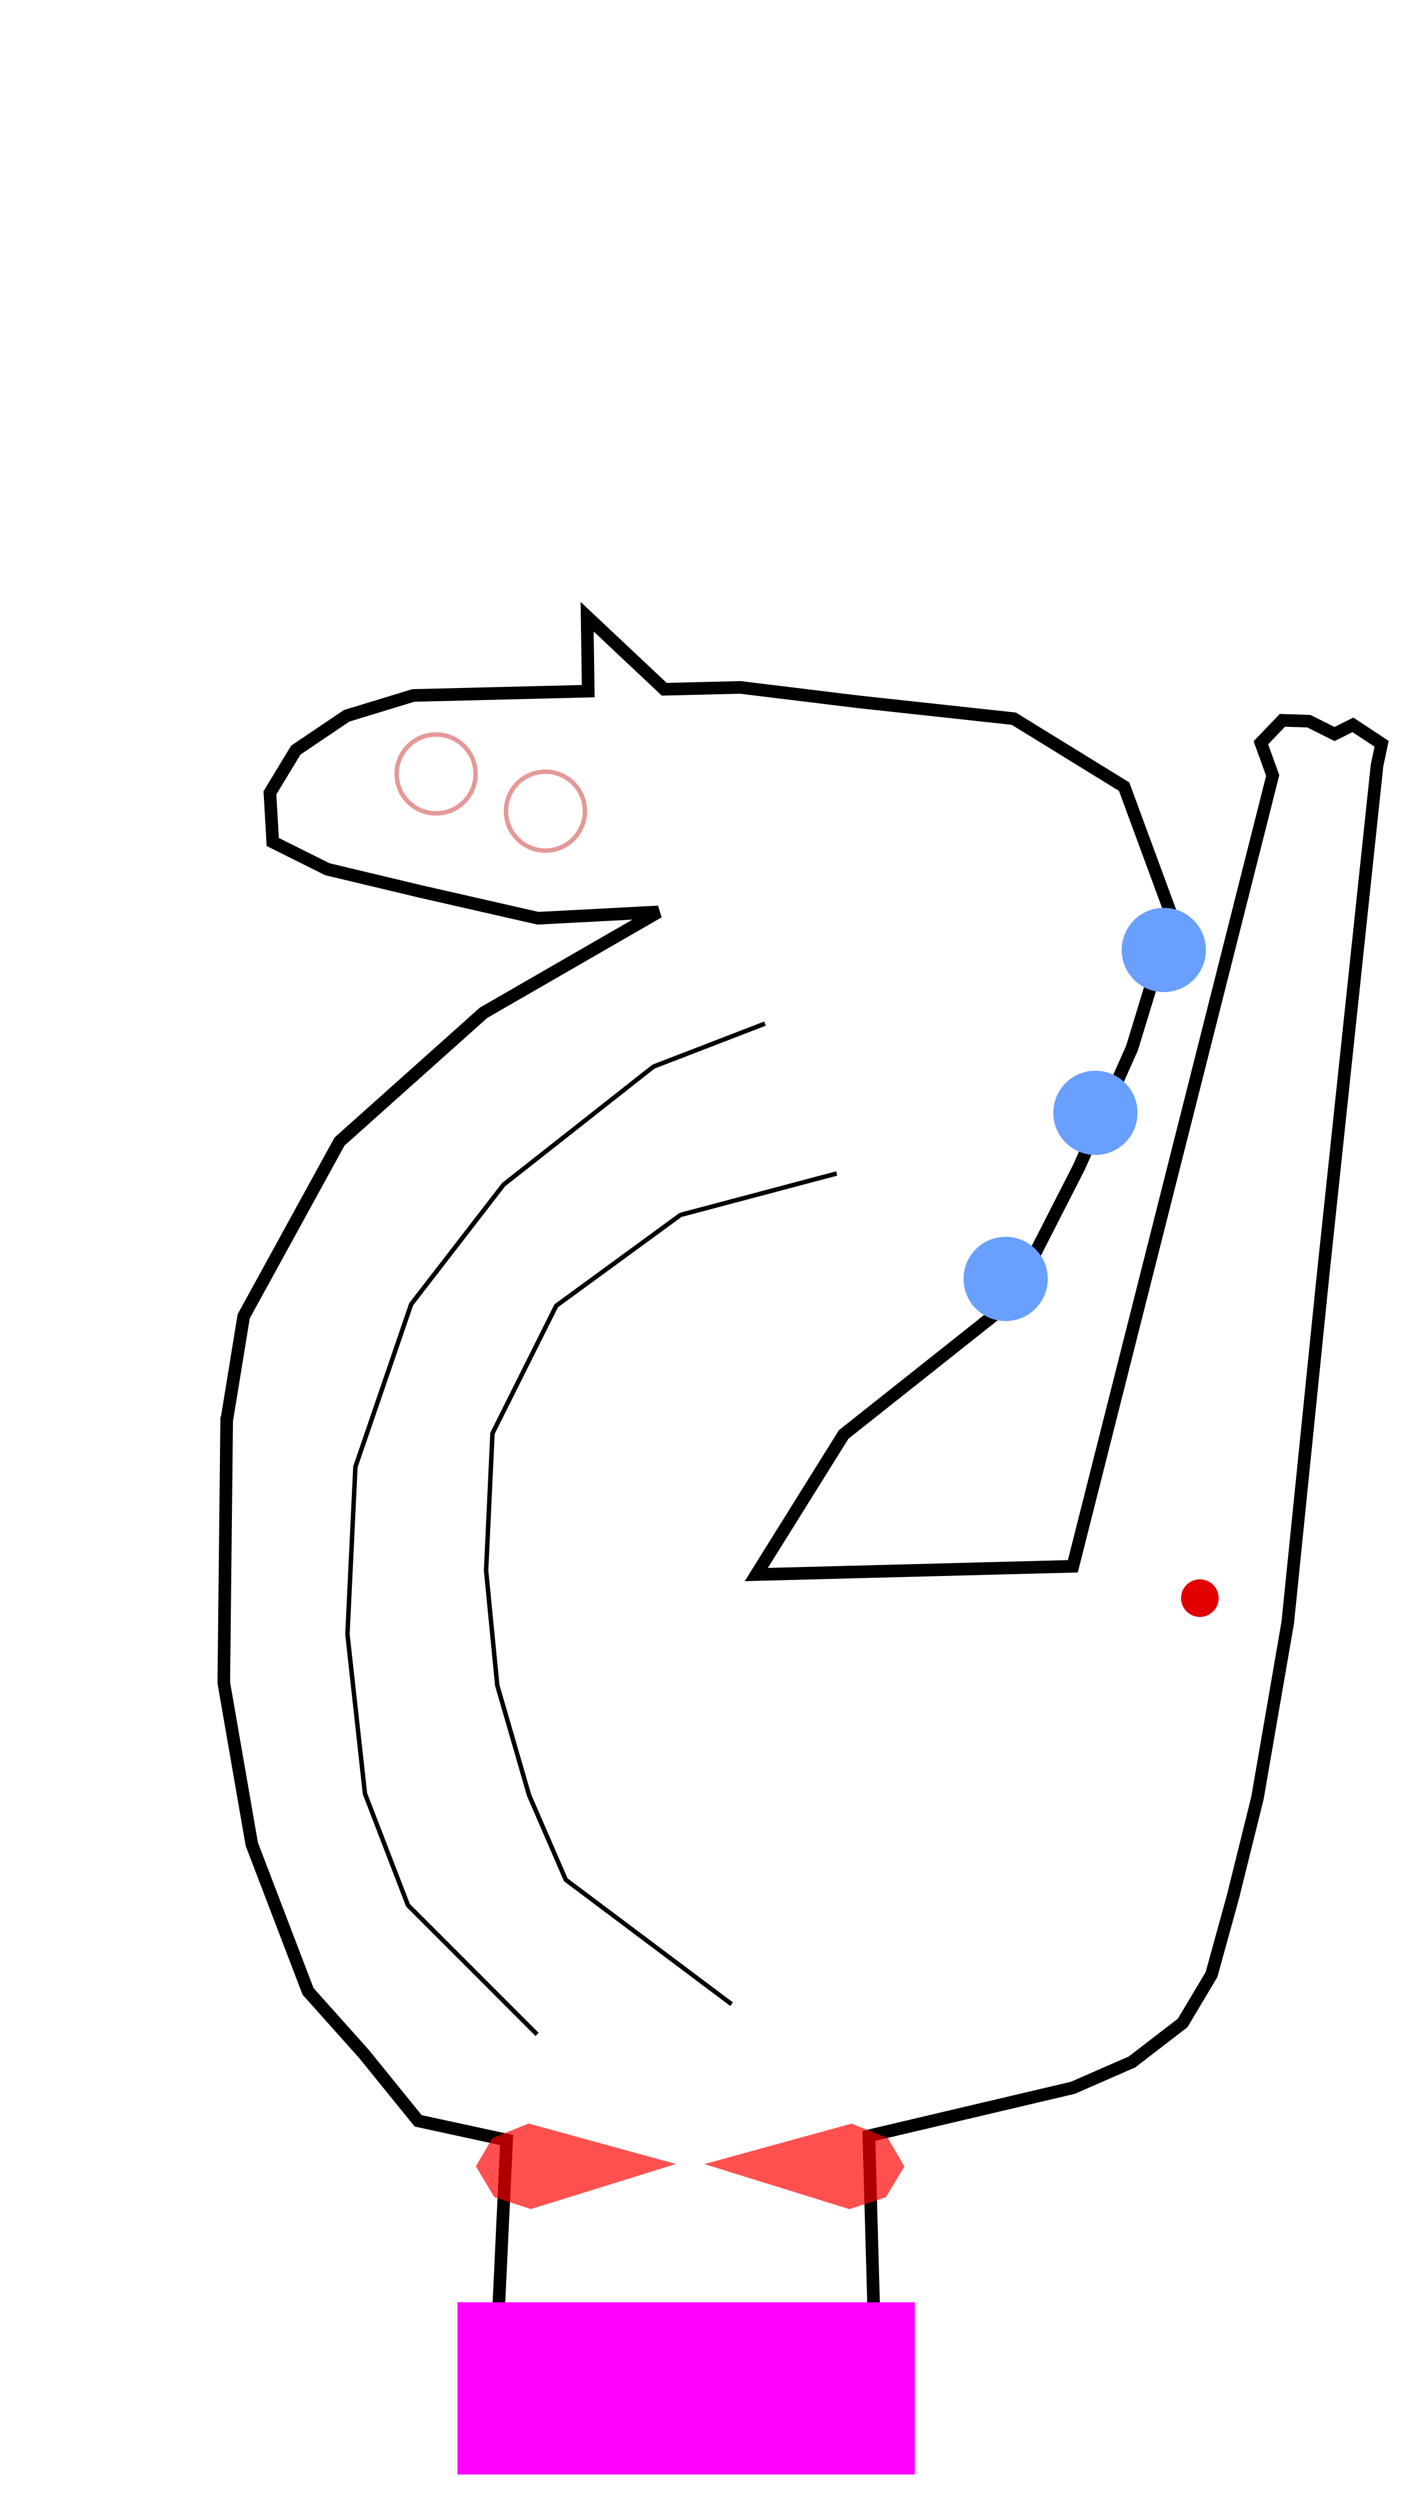 <?xml version="1.0" encoding="UTF-8" standalone="no"?>
<!-- Created with Inkscape (http://www.inkscape.org/) -->

<svg
   xmlns:dc="http://purl.org/dc/elements/1.1/"
   xmlns:cc="http://creativecommons.org/ns#"
   xmlns:rdf="http://www.w3.org/1999/02/22-rdf-syntax-ns#"
   xmlns:svg="http://www.w3.org/2000/svg"
   xmlns="http://www.w3.org/2000/svg"
   xmlns:sodipodi="http://sodipodi.sourceforge.net/DTD/sodipodi-0.dtd"
   xmlns:inkscape="http://www.inkscape.org/namespaces/inkscape"
   width="320"
   height="560"
   viewBox="0 0 320 560"
   id="svg2"
   version="1.1"
   inkscape:version="0.91 r13725"
   sodipodi:docname="distributor.svg">
  <sodipodi:namedview
     id="base"
     pagecolor="#ffffff"
     bordercolor="#666666"
     borderopacity="1.0"
     inkscape:pageopacity="0.0"
     inkscape:pageshadow="2"
     inkscape:zoom="1.979899"
     inkscape:cx="223.01012"
     inkscape:cy="276.68106"
     inkscape:document-units="px"
     inkscape:current-layer="layer1"
     showgrid="false"
     inkscape:window-width="1920"
     inkscape:window-height="1017"
     inkscape:window-x="0"
     inkscape:window-y="0"
     inkscape:window-maximized="1"
     units="px"
     showguides="true"
     inkscape:guide-bbox="true" />
  <defs
     id="defs4" />
  <g
     id="layer1"
     inkscape:groupmode="layer"
     inkscape:label="Layer 1">
    <path
       id="path3336"
       d="m 50.807,317.342 -0.66,59.571 6.278,36.188 12.608,32.969 12.505,13.985 12.173,15.017 19.81,4.293 -3.327,70.579 86.531,0.553 -2.022,-72.064 45.732,-10.773 13.231,-5.784 11.354,-8.733 6.467,-10.838 4.805,-17.427 5.484,-22.096 6.796,-39.329 7.859,-77.298 12.152,-114.736 1.027,-4.808 -6.436,-4.245 -4.109,2.056 -5.772,-2.877 -5.924,-0.189 -4.823,5.03 2.654,7.315 -44.786,177.146 -70.938,1.85 19.578,-31.375 37.234,-29.526 15.489,-30.322 11.895,-26.702 8.975,-29.416 -10.746,-29.151 -24.724,-15.221 -34.894,-3.784 -26.427,-3.224 -17.006,0.419 -17.282,-16.255 0.25,16.675 -39.208,0.967 -14.925,4.559 -11.387,7.673 -5.812,9.579 0.634,11.013 12.232,6.101 20.675,4.936 26.522,6.043 27,-1.418 -39.193,22.595 -32.266,28.838 -21.476,39.141 -3.747,22.972"
       style="fill:none;fill-rule:evenodd;stroke:#000000;stroke-width:2.828;stroke-linecap:butt;stroke-linejoin:miter;stroke-miterlimit:4;stroke-dasharray:none;stroke-opacity:1"
       inkscape:connector-curvature="0"
       sodipodi:nodetypes="ccccccccccccccccccccccccccccccccccccccccccccccccccccc">
      <desc
         id="desc3363">#ground
#static</desc>
    </path>
    <ellipse
       style="fill:#e30000;fill-opacity:1;fill-rule:evenodd;stroke:none;stroke-width:4.981;stroke-linecap:butt;stroke-linejoin:miter;stroke-opacity:1"
       id="path3355-7"
       cx="268.872"
       cy="357.982"
       rx="4.215"
       ry="4.215">
      <desc
         id="desc3371-5">#ball</desc>
    </ellipse>
    <path
       id="path5908"
       d="m 157.821,484.757 c 0,0 33.02,-9.07 33.02,-9.07 0,0 8.133,3.288 8.133,3.288 0,0 3.689,6.292 3.689,6.292 0,0 -4.154,6.931 -4.154,6.931 0,0 -8.177,2.649 -8.177,2.649 0,0 -32.51,-10.089 -32.51,-10.089"
       style="fill:#ff0000;fill-opacity:0.686;fill-rule:evenodd;stroke:none;stroke-width:1.414;stroke-linecap:butt;stroke-linejoin:miter;stroke-opacity:1"
       inkscape:connector-curvature="0">
      <desc
         id="desc5910">#flipper
side=right</desc>
    </path>
    <path
       inkscape:connector-curvature="0"
       id="path5908-0"
       d="m 151.468,484.739 c 0,0 -33.02,-9.07 -33.02,-9.07 0,0 -8.133,3.288 -8.133,3.288 0,0 -3.689,6.292 -3.689,6.292 0,0 4.154,6.931 4.154,6.931 0,0 8.177,2.649 8.177,2.649 0,0 32.51,-10.089 32.51,-10.089"
       style="fill:#ff0000;fill-opacity:0.686;fill-rule:evenodd;stroke:none;stroke-width:1.414;stroke-linecap:butt;stroke-linejoin:miter;stroke-opacity:1">
      <desc
         id="desc5910-6">#flipper
side=left</desc>
    </path>
    <path
       style="fill:#ff00ff;fill-opacity:1;stroke:none;stroke-width:1;stroke-miterlimit:4;stroke-dasharray:none;stroke-opacity:1"
       d="m 102.5,515.714 102.5,0 0,38.571 -102.5,0 z"
       id="rect6100"
       inkscape:connector-curvature="0">
      <desc
         id="desc6105">#goal</desc>
    </path>
    <circle
       r="9.437"
       style="fill:#699fff;fill-opacity:1;stroke:none;stroke-width:0.283;stroke-miterlimit:4;stroke-dasharray:none;stroke-opacity:1"
       id="path5309-8-0"
       cx="260.794"
       cy="212.793">
      <desc
         id="desc5311-6-4">#bumper</desc>
    </circle>
    <circle
       style="fill:#699fff;fill-opacity:1;stroke:none;stroke-width:0.283;stroke-miterlimit:4;stroke-dasharray:none;stroke-opacity:1"
       id="path5309-8-0-8"
       cx="245.468"
       cy="249.276"
       r="9.437">
      <desc
         id="desc5311-6-4-7">#bumper</desc>
    </circle>
    <circle
       r="9.437"
       style="fill:#699fff;fill-opacity:1;stroke:none;stroke-width:0.283;stroke-miterlimit:4;stroke-dasharray:none;stroke-opacity:1"
       id="path5309-8-0-1"
       cx="225.359"
       cy="286.48">
      <desc
         id="desc5311-6-4-72">#bumper</desc>
    </circle>
    <path
       style="fill:none;fill-rule:evenodd;stroke:#000000;stroke-width:1px;stroke-linecap:butt;stroke-linejoin:miter;stroke-opacity:1"
       d="m 163.929,448.929 -37.143,-27.857 -8.214,-18.929 -7.143,-24.643 -2.5,-25.714 1.429,-30.714 L 124.643,292.5 152.5,272.143 l 35,-9.286"
       id="path6549"
       inkscape:connector-curvature="0"
       sodipodi:nodetypes="ccccccccc" />
    <path
       style="fill:none;fill-rule:evenodd;stroke:#000000;stroke-width:1px;stroke-linecap:butt;stroke-linejoin:miter;stroke-opacity:1"
       d="m 120.357,455.714 -28.929,-28.929 -9.643,-25 -3.929,-35.714 1.786,-37.5 12.5,-36.429 20.714,-26.786 33.571,-26.429 25,-9.643"
       id="path6551"
       inkscape:connector-curvature="0"
       sodipodi:nodetypes="ccccccccc" />
    <circle
       style="fill:none;fill-opacity:1;stroke:#e59896;stroke-width:1;stroke-miterlimit:4;stroke-dasharray:none;stroke-opacity:1"
       id="path6553"
       cx="97.732"
       cy="173.364"
       r="8.839">
      <desc
         id="desc6572">#collect
group=Eyes
singlePoints=100
comboPoints=350</desc>
    </circle>
    <circle
       style="fill:none;fill-opacity:1;stroke:#e59896;stroke-width:1;stroke-miterlimit:4;stroke-dasharray:none;stroke-opacity:1"
       id="path6553-8"
       cx="122.228"
       cy="181.698"
       r="8.839">
      <desc
         id="desc6570">#collect
group=Eyes</desc>
    </circle>
  </g>
</svg>
